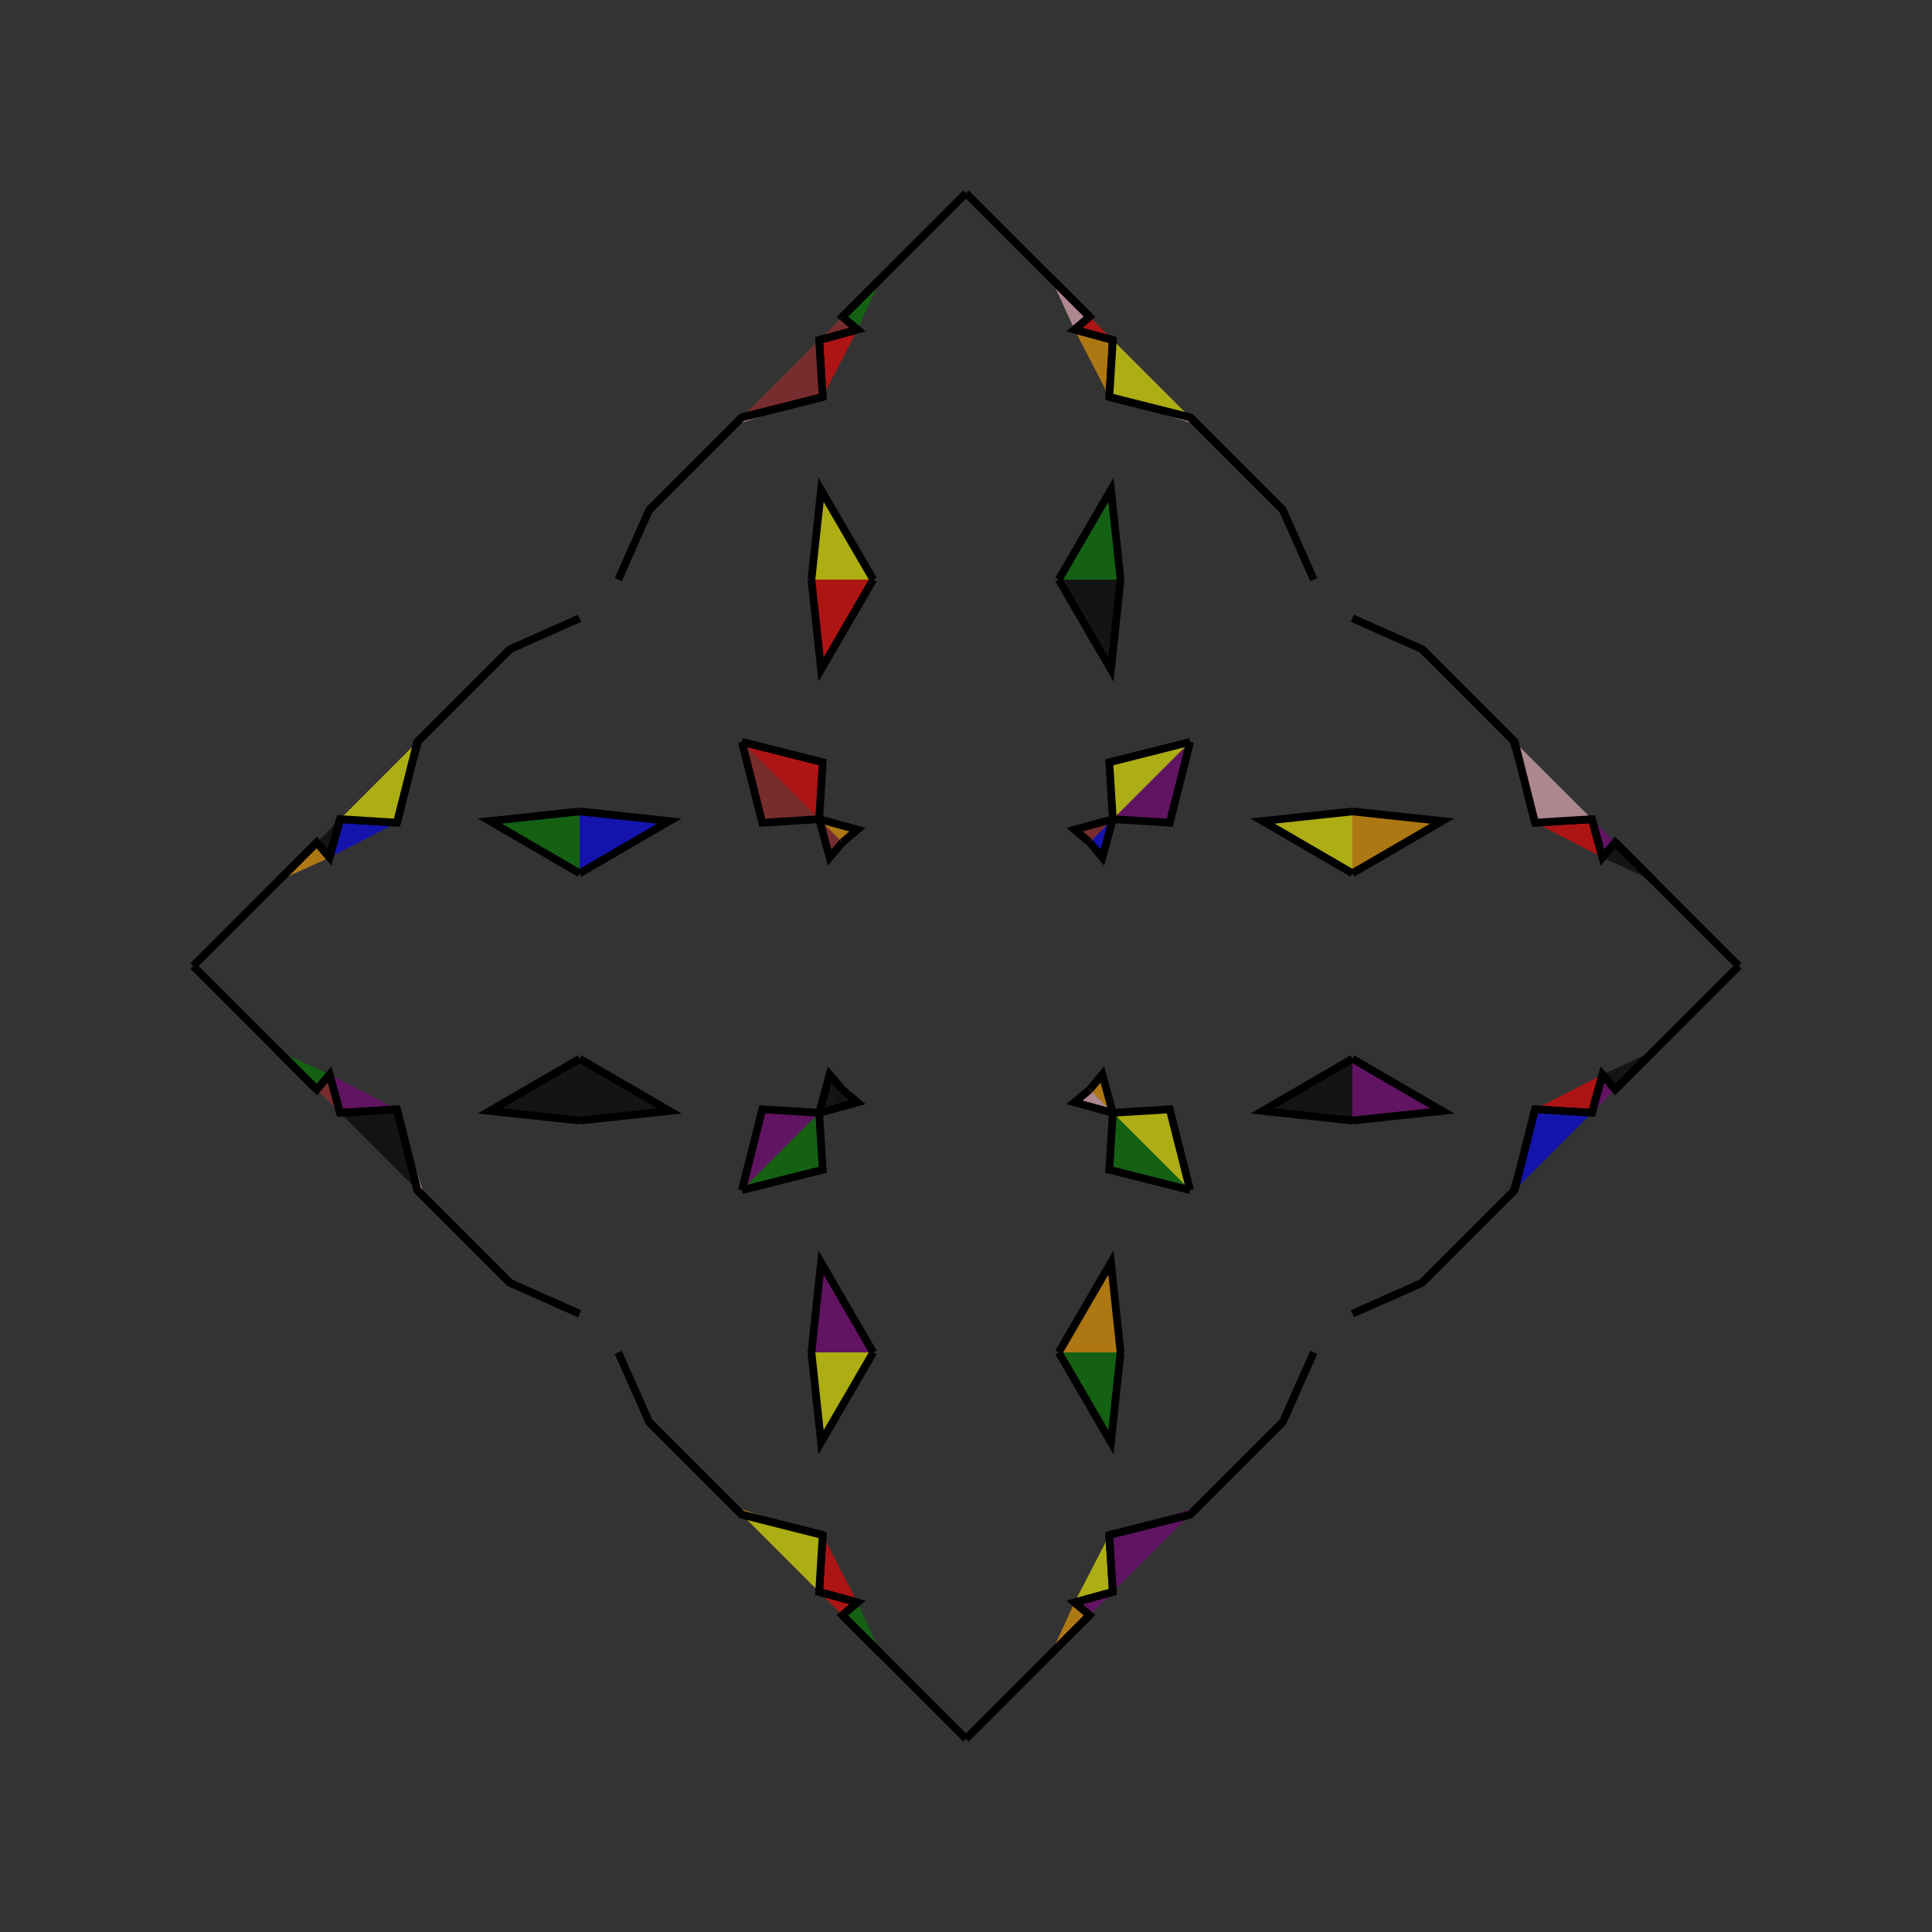 <?xml version="1.0" encoding="UTF-8"?>
<svg xmlns="http://www.w3.org/2000/svg" xmlns:xlink="http://www.w3.org/1999/xlink"
     width="250" height="250" viewBox="-125.0 -125.0 250 250">
<rect x="-125.0" y="-125.0" width="250" height="250" fill="#333333" stroke="none"/>
<defs>
</defs>
<path d="M14.041,82.356 L16.0,84.0 L11.0,89.0" fill="orange" fill-opacity="0.6" stroke="black" stroke-width="1" />
<path d="M14.041,-82.356 L16.0,-84.0 L11.0,-89.0" fill="pink" fill-opacity="0.6" stroke="black" stroke-width="1" />
<path d="M18.542,73.638 L19.0,81.0 L14.041,82.356" fill="yellow" fill-opacity="0.6" stroke="black" stroke-width="1" />
<path d="M18.542,-73.638 L19.0,-81.0 L14.041,-82.356" fill="orange" fill-opacity="0.6" stroke="black" stroke-width="1" />
<path d="M50.0,-12.0 L38.377,-18.756 L50.0,-20.0" fill="yellow" fill-opacity="0.6" stroke="black" stroke-width="1" />
<path d="M50.0,12.0 L38.377,18.756 L50.0,20.0" fill="black" fill-opacity="0.6" stroke="black" stroke-width="1" />
<path d="M45.0,50.0 L41.0,59.0 L40.0,60.0" fill="blue" fill-opacity="0.6" stroke="black" stroke-width="1" />
<path d="M45.0,-50.0 L41.0,-59.0 L40.0,-60.0" fill="red" fill-opacity="0.6" stroke="black" stroke-width="1" />
<path d="M41.0,59.0 L40.0,60.0 L38.0,62.0" fill="blue" fill-opacity="0.6" stroke="black" stroke-width="1" />
<path d="M41.0,-59.0 L40.0,-60.0 L38.0,-62.0" fill="green" fill-opacity="0.6" stroke="black" stroke-width="1" />
<path d="M40.0,60.0 L38.0,62.0 L30.0,70.0" fill="purple" fill-opacity="0.6" stroke="black" stroke-width="1" />
<path d="M40.0,-60.0 L38.0,-62.0 L30.0,-70.0" fill="red" fill-opacity="0.6" stroke="black" stroke-width="1" />
<path d="M38.0,62.0 L30.0,70.0 L29.0,71.0" fill="orange" fill-opacity="0.6" stroke="black" stroke-width="1" />
<path d="M38.0,-62.0 L30.0,-70.0 L29.0,-71.0" fill="yellow" fill-opacity="0.6" stroke="black" stroke-width="1" />
<path d="M30.0,70.0 L29.0,71.0 L18.542,73.638" fill="purple" fill-opacity="0.6" stroke="black" stroke-width="1" />
<path d="M30.0,-70.0 L29.0,-71.0 L18.542,-73.638" fill="pink" fill-opacity="0.6" stroke="black" stroke-width="1" />
<path d="M29.0,-29.0 L26.362,-18.542 L19.0,-19.0" fill="purple" fill-opacity="0.6" stroke="black" stroke-width="1" />
<path d="M29.0,29.0 L26.362,18.542 L19.0,19.0" fill="yellow" fill-opacity="0.6" stroke="black" stroke-width="1" />
<path d="M19.0,-19.0 L17.644,-14.041 L16.0,-16.0" fill="blue" fill-opacity="0.6" stroke="black" stroke-width="1" />
<path d="M19.0,19.0 L17.644,14.041 L16.0,16.0" fill="orange" fill-opacity="0.6" stroke="black" stroke-width="1" />
<path d="M16.0,84.0 L11.0,89.0 L0.0,100.0" fill="pink" fill-opacity="0.6" stroke="black" stroke-width="1" />
<path d="M16.0,-84.0 L11.0,-89.0 L0.0,-100.0" fill="orange" fill-opacity="0.6" stroke="black" stroke-width="1" />
<path d="M-14.041,82.356 L-16.0,84.0 L-11.0,89.0" fill="green" fill-opacity="0.6" stroke="black" stroke-width="1" />
<path d="M-14.041,-82.356 L-16.0,-84.0 L-11.0,-89.0" fill="green" fill-opacity="0.6" stroke="black" stroke-width="1" />
<path d="M-18.542,73.638 L-19.0,81.0 L-14.041,82.356" fill="red" fill-opacity="0.6" stroke="black" stroke-width="1" />
<path d="M-18.542,-73.638 L-19.0,-81.0 L-14.041,-82.356" fill="red" fill-opacity="0.6" stroke="black" stroke-width="1" />
<path d="M-50.0,-12.0 L-38.377,-18.756 L-50.0,-20.0" fill="blue" fill-opacity="0.6" stroke="black" stroke-width="1" />
<path d="M-50.0,12.0 L-38.377,18.756 L-50.0,20.0" fill="black" fill-opacity="0.6" stroke="black" stroke-width="1" />
<path d="M-45.0,50.0 L-41.0,59.0 L-40.0,60.0" fill="pink" fill-opacity="0.6" stroke="black" stroke-width="1" />
<path d="M-45.0,-50.0 L-41.0,-59.0 L-40.0,-60.0" fill="pink" fill-opacity="0.6" stroke="black" stroke-width="1" />
<path d="M-41.0,59.0 L-40.0,60.0 L-38.0,62.0" fill="pink" fill-opacity="0.6" stroke="black" stroke-width="1" />
<path d="M-41.0,-59.0 L-40.0,-60.0 L-38.0,-62.0" fill="black" fill-opacity="0.6" stroke="black" stroke-width="1" />
<path d="M-40.0,60.0 L-38.0,62.0 L-30.0,70.0" fill="brown" fill-opacity="0.6" stroke="black" stroke-width="1" />
<path d="M-40.0,-60.0 L-38.0,-62.0 L-30.0,-70.0" fill="blue" fill-opacity="0.6" stroke="black" stroke-width="1" />
<path d="M-38.0,62.0 L-30.0,70.0 L-29.0,71.0" fill="black" fill-opacity="0.6" stroke="black" stroke-width="1" />
<path d="M-38.0,-62.0 L-30.0,-70.0 L-29.0,-71.0" fill="red" fill-opacity="0.6" stroke="black" stroke-width="1" />
<path d="M-30.0,70.0 L-29.0,71.0 L-18.542,73.638" fill="orange" fill-opacity="0.6" stroke="black" stroke-width="1" />
<path d="M-30.0,-70.0 L-29.0,-71.0 L-18.542,-73.638" fill="pink" fill-opacity="0.6" stroke="black" stroke-width="1" />
<path d="M-29.0,-29.0 L-26.362,-18.542 L-19.0,-19.0" fill="brown" fill-opacity="0.6" stroke="black" stroke-width="1" />
<path d="M-29.0,29.0 L-26.362,18.542 L-19.0,19.0" fill="purple" fill-opacity="0.6" stroke="black" stroke-width="1" />
<path d="M-19.0,-19.0 L-17.644,-14.041 L-16.0,-16.0" fill="brown" fill-opacity="0.6" stroke="black" stroke-width="1" />
<path d="M-19.0,19.0 L-17.644,14.041 L-16.0,16.0" fill="black" fill-opacity="0.6" stroke="black" stroke-width="1" />
<path d="M-16.0,84.0 L-11.0,89.0 L0.0,100.0" fill="yellow" fill-opacity="0.6" stroke="black" stroke-width="1" />
<path d="M-16.0,-84.0 L-11.0,-89.0 L0.0,-100.0" fill="brown" fill-opacity="0.6" stroke="black" stroke-width="1" />
<path d="M82.356,14.041 L84.0,16.0 L89.0,11.0" fill="black" fill-opacity="0.6" stroke="black" stroke-width="1" />
<path d="M82.356,-14.041 L84.0,-16.0 L89.0,-11.0" fill="black" fill-opacity="0.6" stroke="black" stroke-width="1" />
<path d="M73.638,18.542 L81.0,19.0 L82.356,14.041" fill="red" fill-opacity="0.6" stroke="black" stroke-width="1" />
<path d="M73.638,-18.542 L81.0,-19.0 L82.356,-14.041" fill="red" fill-opacity="0.6" stroke="black" stroke-width="1" />
<path d="M50.0,12.0 L61.623,18.756 L50.0,20.0" fill="purple" fill-opacity="0.6" stroke="black" stroke-width="1" />
<path d="M50.0,-12.0 L61.623,-18.756 L50.0,-20.0" fill="orange" fill-opacity="0.6" stroke="black" stroke-width="1" />
<path d="M50.0,45.0 L59.0,41.0 L60.0,40.0" fill="green" fill-opacity="0.6" stroke="black" stroke-width="1" />
<path d="M50.0,-45.0 L59.0,-41.0 L60.0,-40.0" fill="blue" fill-opacity="0.6" stroke="black" stroke-width="1" />
<path d="M59.0,41.0 L60.0,40.0 L62.0,38.0" fill="red" fill-opacity="0.6" stroke="black" stroke-width="1" />
<path d="M59.0,-41.0 L60.0,-40.0 L62.0,-38.0" fill="brown" fill-opacity="0.6" stroke="black" stroke-width="1" />
<path d="M60.0,40.0 L62.0,38.0 L70.0,30.0" fill="black" fill-opacity="0.6" stroke="black" stroke-width="1" />
<path d="M60.0,-40.0 L62.0,-38.0 L70.0,-30.0" fill="yellow" fill-opacity="0.6" stroke="black" stroke-width="1" />
<path d="M62.0,38.0 L70.0,30.0 L71.0,29.0" fill="brown" fill-opacity="0.6" stroke="black" stroke-width="1" />
<path d="M62.0,-38.0 L70.0,-30.0 L71.0,-29.0" fill="black" fill-opacity="0.6" stroke="black" stroke-width="1" />
<path d="M70.0,30.0 L71.0,29.0 L73.638,18.542" fill="black" fill-opacity="0.6" stroke="black" stroke-width="1" />
<path d="M70.0,-30.0 L71.0,-29.0 L73.638,-18.542" fill="black" fill-opacity="0.6" stroke="black" stroke-width="1" />
<path d="M71.0,29.0 L73.638,18.542 L81.0,19.0" fill="blue" fill-opacity="0.6" stroke="black" stroke-width="1" />
<path d="M71.0,-29.0 L73.638,-18.542 L81.0,-19.0" fill="pink" fill-opacity="0.6" stroke="black" stroke-width="1" />
<path d="M81.0,19.0 L82.356,14.041 L84.0,16.0" fill="purple" fill-opacity="0.6" stroke="black" stroke-width="1" />
<path d="M81.0,-19.0 L82.356,-14.041 L84.0,-16.0" fill="purple" fill-opacity="0.6" stroke="black" stroke-width="1" />
<path d="M84.0,16.0 L89.0,11.0 L100.0,-0.0" fill="orange" fill-opacity="0.6" stroke="black" stroke-width="1" />
<path d="M84.0,-16.0 L89.0,-11.0 L100.0,-0.0" fill="blue" fill-opacity="0.6" stroke="black" stroke-width="1" />
<path d="M12.0,-50.0 L18.756,-38.377 L20.0,-50.0" fill="black" fill-opacity="0.6" stroke="black" stroke-width="1" />
<path d="M12.0,50.0 L18.756,38.377 L20.0,50.0" fill="orange" fill-opacity="0.6" stroke="black" stroke-width="1" />
<path d="M12.0,50.0 L18.756,61.623 L20.0,50.0" fill="green" fill-opacity="0.6" stroke="black" stroke-width="1" />
<path d="M12.0,-50.0 L18.756,-61.623 L20.0,-50.0" fill="green" fill-opacity="0.6" stroke="black" stroke-width="1" />
<path d="M29.0,-29.0 L18.542,-26.362 L19.0,-19.0" fill="yellow" fill-opacity="0.6" stroke="black" stroke-width="1" />
<path d="M29.0,29.0 L18.542,26.362 L19.0,19.0" fill="green" fill-opacity="0.6" stroke="black" stroke-width="1" />
<path d="M29.0,71.0 L18.542,73.638 L19.0,81.0" fill="purple" fill-opacity="0.6" stroke="black" stroke-width="1" />
<path d="M29.0,-71.0 L18.542,-73.638 L19.0,-81.0" fill="yellow" fill-opacity="0.6" stroke="black" stroke-width="1" />
<path d="M19.0,-19.0 L14.041,-17.644 L16.0,-16.0" fill="brown" fill-opacity="0.6" stroke="black" stroke-width="1" />
<path d="M19.0,19.0 L14.041,17.644 L16.0,16.0" fill="pink" fill-opacity="0.6" stroke="black" stroke-width="1" />
<path d="M19.0,81.0 L14.041,82.356 L16.0,84.0" fill="purple" fill-opacity="0.6" stroke="black" stroke-width="1" />
<path d="M19.0,-81.0 L14.041,-82.356 L16.0,-84.0" fill="red" fill-opacity="0.6" stroke="black" stroke-width="1" />
<path d="M-12.0,50.0 L-18.756,61.623 L-20.0,50.0" fill="yellow" fill-opacity="0.6" stroke="black" stroke-width="1" />
<path d="M-12.0,-50.0 L-18.756,-38.377 L-20.0,-50.0" fill="red" fill-opacity="0.6" stroke="black" stroke-width="1" />
<path d="M-12.0,50.0 L-18.756,38.377 L-20.0,50.0" fill="purple" fill-opacity="0.6" stroke="black" stroke-width="1" />
<path d="M-12.0,-50.0 L-18.756,-61.623 L-20.0,-50.0" fill="yellow" fill-opacity="0.6" stroke="black" stroke-width="1" />
<path d="M-29.0,71.0 L-18.542,73.638 L-19.0,81.0" fill="yellow" fill-opacity="0.6" stroke="black" stroke-width="1" />
<path d="M-29.0,-29.0 L-18.542,-26.362 L-19.0,-19.0" fill="red" fill-opacity="0.6" stroke="black" stroke-width="1" />
<path d="M-29.0,29.0 L-18.542,26.362 L-19.0,19.0" fill="green" fill-opacity="0.6" stroke="black" stroke-width="1" />
<path d="M-29.0,-71.0 L-18.542,-73.638 L-19.0,-81.0" fill="brown" fill-opacity="0.6" stroke="black" stroke-width="1" />
<path d="M-19.0,81.0 L-14.041,82.356 L-16.0,84.0" fill="red" fill-opacity="0.6" stroke="black" stroke-width="1" />
<path d="M-19.0,-19.0 L-14.041,-17.644 L-16.0,-16.0" fill="orange" fill-opacity="0.6" stroke="black" stroke-width="1" />
<path d="M-19.0,19.0 L-14.041,17.644 L-16.0,16.0" fill="black" fill-opacity="0.6" stroke="black" stroke-width="1" />
<path d="M-19.0,-81.0 L-14.041,-82.356 L-16.0,-84.0" fill="brown" fill-opacity="0.6" stroke="black" stroke-width="1" />
<path d="M-82.356,-14.041 L-84.0,-16.0 L-89.0,-11.0" fill="orange" fill-opacity="0.6" stroke="black" stroke-width="1" />
<path d="M-82.356,14.041 L-84.0,16.0 L-89.0,11.0" fill="green" fill-opacity="0.6" stroke="black" stroke-width="1" />
<path d="M-73.638,-18.542 L-81.0,-19.0 L-82.356,-14.041" fill="blue" fill-opacity="0.6" stroke="black" stroke-width="1" />
<path d="M-73.638,18.542 L-81.0,19.0 L-82.356,14.041" fill="purple" fill-opacity="0.6" stroke="black" stroke-width="1" />
<path d="M-50.0,-12.0 L-61.623,-18.756 L-50.0,-20.0" fill="green" fill-opacity="0.6" stroke="black" stroke-width="1" />
<path d="M-50.0,12.0 L-61.623,18.756 L-50.0,20.0" fill="black" fill-opacity="0.6" stroke="black" stroke-width="1" />
<path d="M-50.0,-45.0 L-59.0,-41.0 L-60.0,-40.0" fill="red" fill-opacity="0.6" stroke="black" stroke-width="1" />
<path d="M-50.0,45.0 L-59.0,41.0 L-60.0,40.0" fill="black" fill-opacity="0.6" stroke="black" stroke-width="1" />
<path d="M-59.0,-41.0 L-60.0,-40.0 L-62.0,-38.0" fill="green" fill-opacity="0.6" stroke="black" stroke-width="1" />
<path d="M-59.0,41.0 L-60.0,40.0 L-62.0,38.0" fill="pink" fill-opacity="0.6" stroke="black" stroke-width="1" />
<path d="M-60.0,-40.0 L-62.0,-38.0 L-70.0,-30.0" fill="pink" fill-opacity="0.6" stroke="black" stroke-width="1" />
<path d="M-60.0,40.0 L-62.0,38.0 L-70.0,30.0" fill="orange" fill-opacity="0.6" stroke="black" stroke-width="1" />
<path d="M-62.0,-38.0 L-70.0,-30.0 L-71.0,-29.0" fill="brown" fill-opacity="0.6" stroke="black" stroke-width="1" />
<path d="M-62.0,38.0 L-70.0,30.0 L-71.0,29.0" fill="red" fill-opacity="0.6" stroke="black" stroke-width="1" />
<path d="M-70.0,-30.0 L-71.0,-29.0 L-73.638,-18.542" fill="black" fill-opacity="0.6" stroke="black" stroke-width="1" />
<path d="M-70.0,30.0 L-71.0,29.0 L-73.638,18.542" fill="pink" fill-opacity="0.6" stroke="black" stroke-width="1" />
<path d="M-71.0,-29.0 L-73.638,-18.542 L-81.0,-19.0" fill="yellow" fill-opacity="0.6" stroke="black" stroke-width="1" />
<path d="M-71.0,29.0 L-73.638,18.542 L-81.0,19.0" fill="black" fill-opacity="0.6" stroke="black" stroke-width="1" />
<path d="M-81.0,-19.0 L-82.356,-14.041 L-84.0,-16.0" fill="black" fill-opacity="0.6" stroke="black" stroke-width="1" />
<path d="M-81.0,19.0 L-82.356,14.041 L-84.0,16.0" fill="brown" fill-opacity="0.6" stroke="black" stroke-width="1" />
<path d="M-84.0,-16.0 L-89.0,-11.0 L-100.0,-0.0" fill="brown" fill-opacity="0.6" stroke="black" stroke-width="1" />
<path d="M-84.0,16.0 L-89.0,11.0 L-100.0,-0.0" fill="brown" fill-opacity="0.6" stroke="black" stroke-width="1" />
</svg>